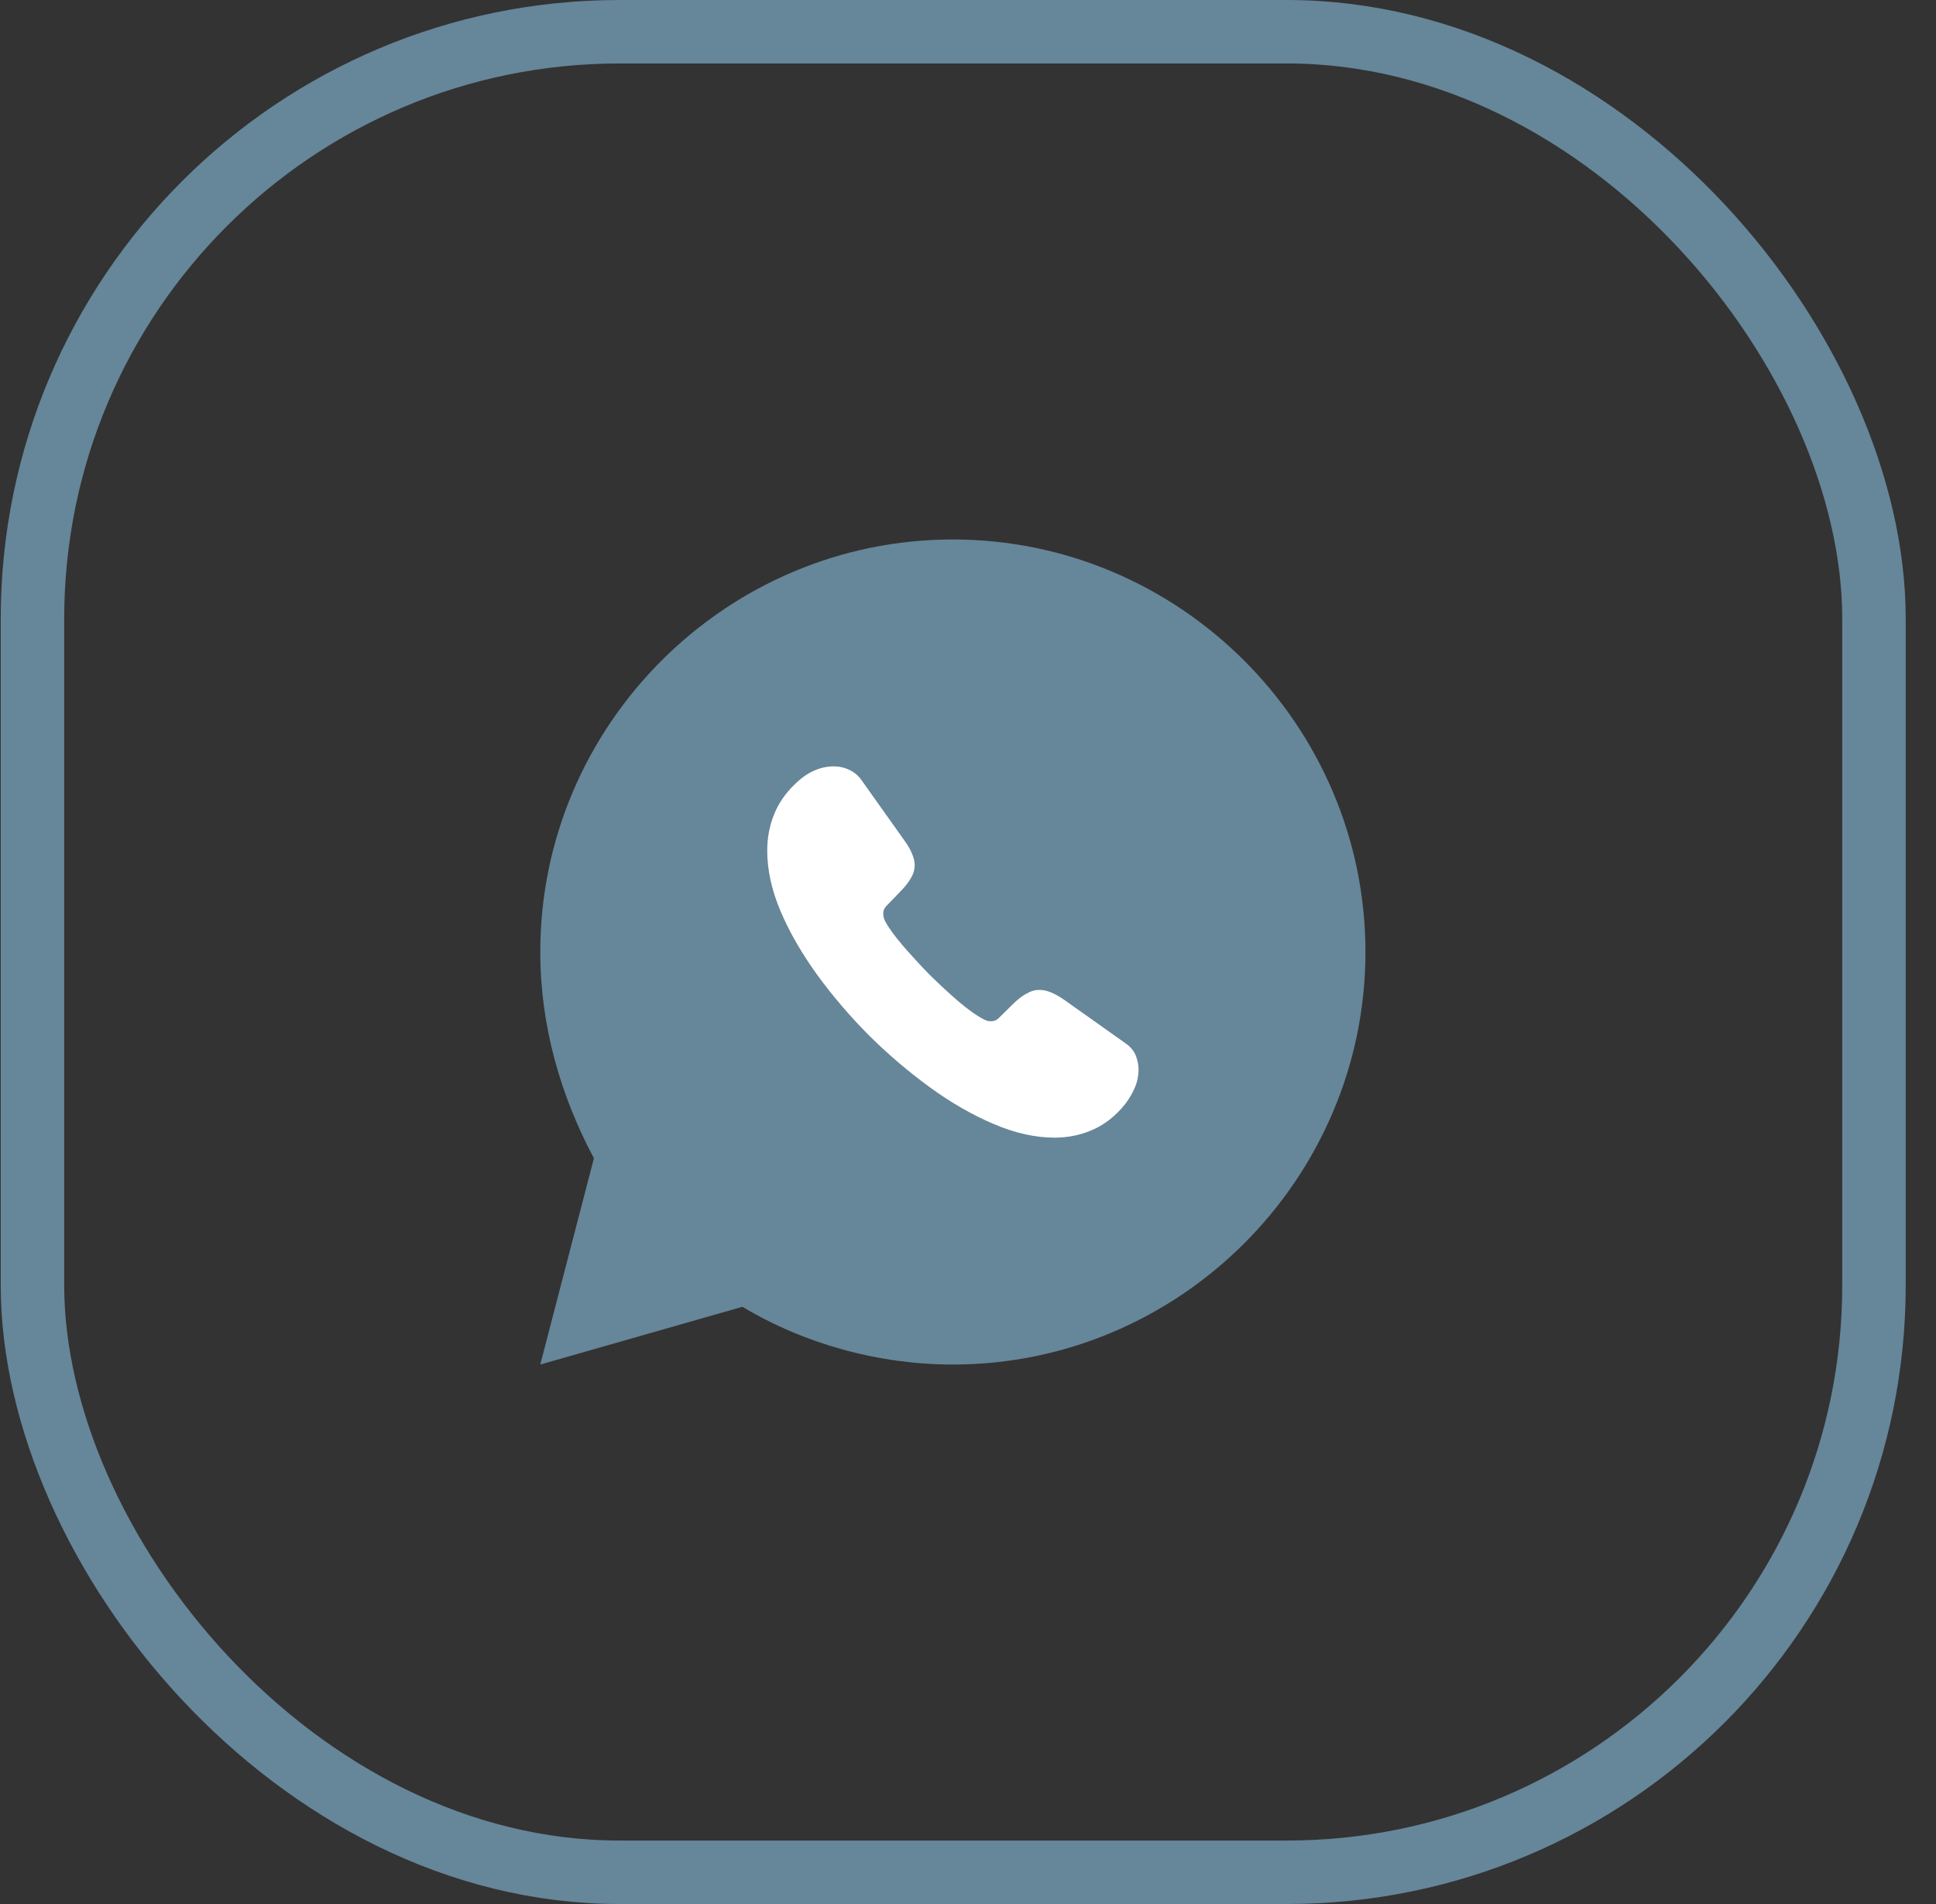 <svg width="61" height="60" viewBox="0 0 61 60" fill="none" xmlns="http://www.w3.org/2000/svg">
  <rect x="0" y="0" width="61" height="60" fill="#333333" stroke="none"/>
  <rect x="1.023" y="1" width="58.023" height="58" rx="18.5" stroke="#66869A" stroke-width="2"/>
  <path
    d="M23.393 41.18C25.343 42.35 27.683 43 30.023 43C37.173 43 43.023 37.15 43.023 30C43.023 22.85 37.173 17 30.023 17C22.873 17 17.023 22.85 17.023 30C17.023 32.34 17.673 34.55 18.713 36.5L17.023 43L23.393 41.18Z"
    fill="#66869A"/>
  <path
    d="M35.874 33.703C35.874 33.914 35.827 34.13 35.727 34.341C35.628 34.552 35.499 34.751 35.329 34.938C35.042 35.254 34.725 35.482 34.368 35.628C34.017 35.774 33.636 35.85 33.226 35.85C32.628 35.85 31.989 35.71 31.316 35.423C30.642 35.137 29.968 34.751 29.3 34.265C28.627 33.774 27.988 33.23 27.379 32.627C26.775 32.019 26.23 31.381 25.744 30.714C25.264 30.047 24.877 29.38 24.596 28.719C24.314 28.052 24.174 27.415 24.174 26.806C24.174 26.409 24.244 26.028 24.385 25.677C24.525 25.32 24.748 24.993 25.058 24.7C25.433 24.332 25.844 24.15 26.277 24.15C26.441 24.15 26.605 24.186 26.752 24.256C26.904 24.326 27.039 24.431 27.144 24.583L28.503 26.496C28.609 26.642 28.685 26.777 28.738 26.906C28.791 27.029 28.82 27.151 28.82 27.263C28.82 27.403 28.779 27.543 28.697 27.678C28.621 27.812 28.509 27.953 28.369 28.093L27.924 28.555C27.859 28.62 27.83 28.696 27.83 28.789C27.83 28.836 27.836 28.877 27.847 28.924C27.865 28.971 27.882 29.006 27.894 29.041C28 29.234 28.181 29.486 28.439 29.79C28.703 30.094 28.984 30.404 29.288 30.714C29.605 31.024 29.91 31.311 30.22 31.574C30.525 31.831 30.777 32.007 30.976 32.112C31.005 32.124 31.04 32.142 31.081 32.159C31.128 32.177 31.175 32.182 31.228 32.182C31.327 32.182 31.404 32.147 31.468 32.083L31.913 31.644C32.06 31.498 32.2 31.387 32.335 31.317C32.47 31.235 32.605 31.194 32.751 31.194C32.862 31.194 32.98 31.217 33.108 31.27C33.237 31.323 33.372 31.398 33.519 31.498L35.458 32.873C35.61 32.978 35.716 33.101 35.78 33.247C35.839 33.393 35.874 33.54 35.874 33.703Z"
    fill="white"/>
</svg>
